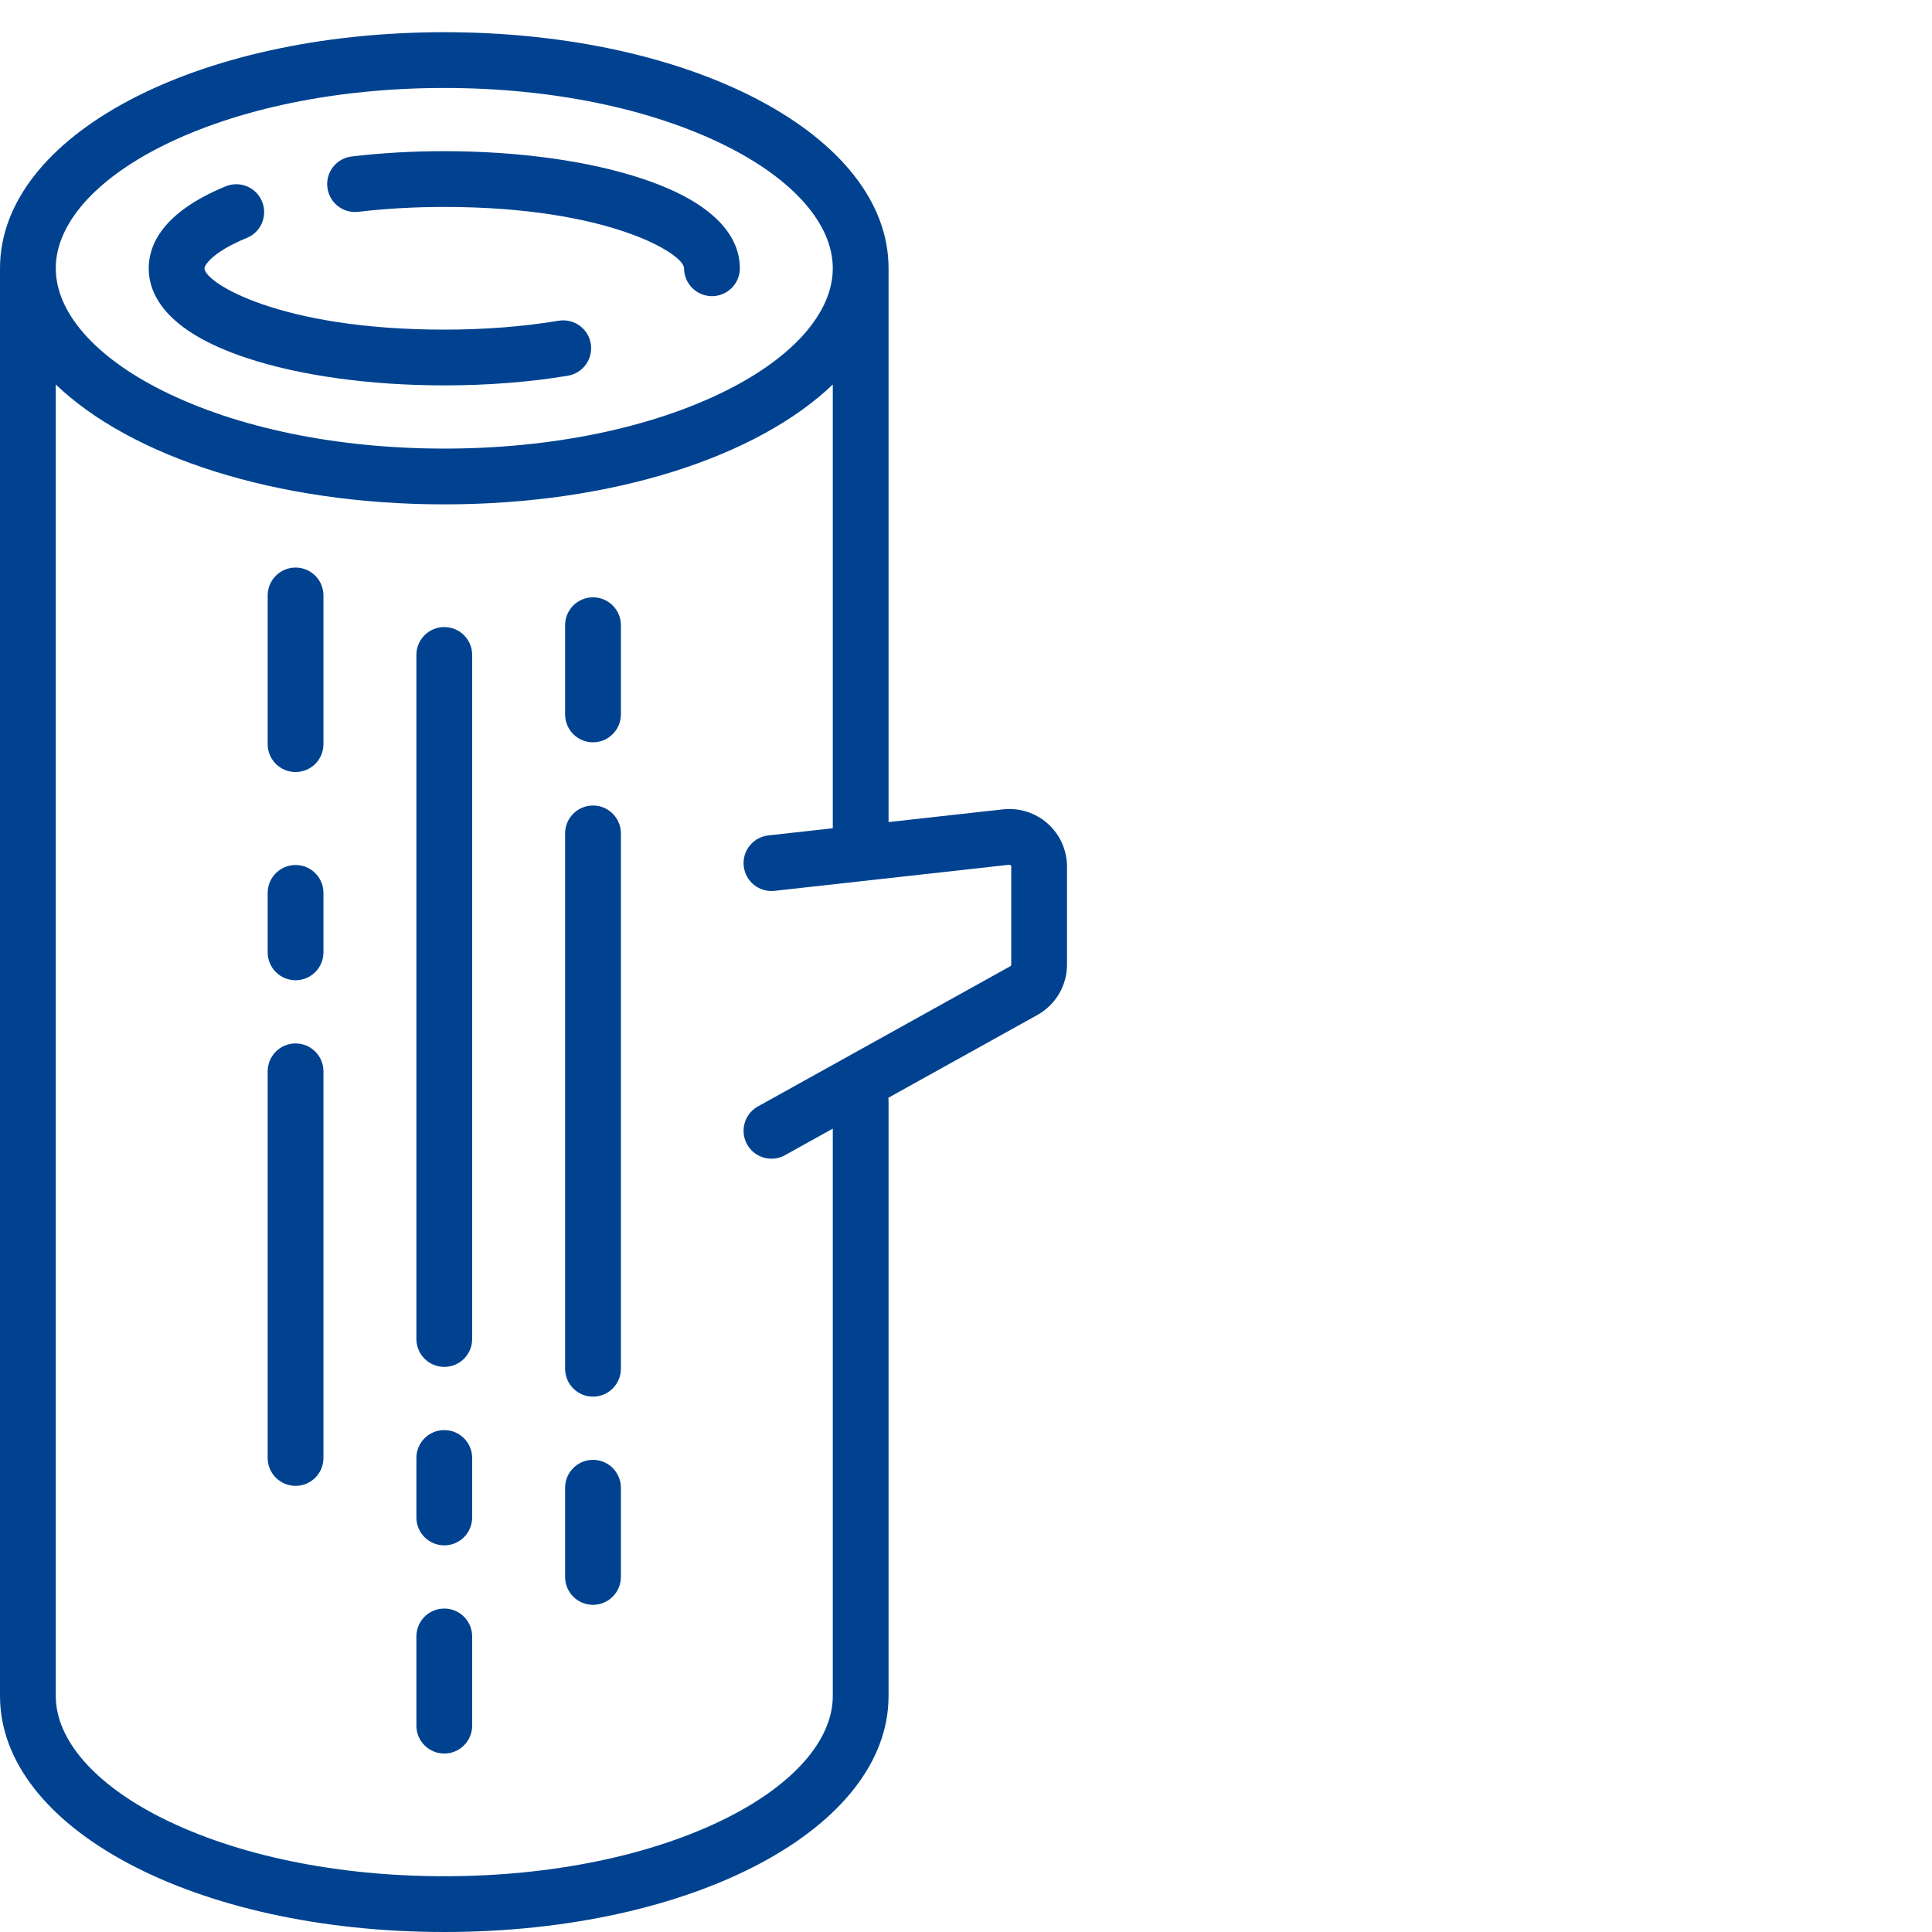 <svg width="120" height="120" viewBox="0 0 120 120" fill="none" xmlns="http://www.w3.org/2000/svg">
<path d="M55.19 105.337V68.389C55.19 68.32 55.185 68.252 55.177 68.184L64.433 63.042C65.569 62.411 66.274 61.212 66.274 59.913V53.827C66.274 52.81 65.839 51.838 65.082 51.16C64.324 50.482 63.31 50.158 62.299 50.27L55.19 51.06L55.19 16.663C55.19 8.441 43.069 2 27.595 2C12.121 2 -3.59411e-07 8.441 0 16.663L3.87603e-06 105.337C4.23544e-06 113.559 12.121 120 27.595 120C43.069 120 55.19 113.559 55.19 105.337ZM10.082 9.068C14.731 6.744 20.95 5.464 27.595 5.464C34.239 5.464 40.459 6.744 45.108 9.068C49.314 11.171 51.726 13.94 51.726 16.663C51.726 19.387 49.314 22.155 45.108 24.258C40.459 26.583 34.239 27.863 27.595 27.863C20.95 27.863 14.731 26.583 10.082 24.258C5.876 22.155 3.464 19.387 3.464 16.663C3.464 13.94 5.876 11.171 10.082 9.068ZM3.464 105.337L3.464 23.881C8.136 28.359 17.092 31.327 27.595 31.327C38.098 31.327 47.054 28.359 51.726 23.881L51.726 51.444L47.725 51.889C46.774 51.995 46.089 52.85 46.195 53.801C46.3 54.752 47.157 55.437 48.107 55.332L62.682 53.712C62.696 53.711 62.733 53.707 62.772 53.741C62.81 53.775 62.81 53.813 62.81 53.827V59.913C62.81 59.955 62.787 59.994 62.751 60.014L47.075 68.723C46.505 69.04 46.184 69.63 46.184 70.238C46.184 70.523 46.254 70.811 46.402 71.078C46.866 71.914 47.921 72.215 48.757 71.751L51.726 70.101V105.337C51.726 108.06 49.314 110.829 45.108 112.932C40.459 115.256 34.239 116.536 27.595 116.536C20.95 116.536 14.731 115.256 10.082 112.932C5.876 110.829 3.464 108.06 3.464 105.337Z" fill="#004290"/>
<path d="M22.256 13.156C23.965 12.955 25.761 12.853 27.595 12.853C37.847 12.853 42.489 15.776 42.489 16.663C42.489 17.62 43.265 18.395 44.221 18.395C45.178 18.395 45.953 17.62 45.953 16.663C45.953 15.047 44.903 12.769 39.899 11.101C36.587 9.997 32.217 9.389 27.595 9.389C25.626 9.389 23.693 9.5 21.851 9.717C20.97 9.82 20.321 10.568 20.321 11.434C20.321 11.502 20.325 11.57 20.333 11.639C20.445 12.589 21.306 13.268 22.256 13.156Z" fill="#004290"/>
<path d="M15.291 22.225C18.603 23.329 22.973 23.937 27.595 23.937C30.285 23.937 32.866 23.736 35.267 23.338C36.211 23.182 36.849 22.289 36.693 21.346C36.537 20.403 35.645 19.764 34.701 19.921C32.487 20.288 30.096 20.474 27.595 20.474C17.343 20.474 12.701 17.551 12.701 16.663C12.701 16.493 13.147 15.675 15.333 14.777C16.218 14.413 16.64 13.401 16.277 12.517C15.913 11.632 14.901 11.209 14.017 11.573C10.066 13.197 9.237 15.238 9.237 16.663C9.237 18.28 10.287 20.557 15.291 22.225Z" fill="#004290"/>
<path d="M38.564 97.947V92.406C38.564 91.45 37.788 90.674 36.832 90.674C35.875 90.674 35.1 91.45 35.1 92.406V97.947C35.1 98.904 35.875 99.679 36.832 99.679C37.788 99.679 38.564 98.904 38.564 97.947Z" fill="#004290"/>
<path d="M35.1 51.763V85.016C35.1 85.972 35.875 86.748 36.832 86.748C37.788 86.748 38.564 85.972 38.564 85.016V51.763C38.564 50.807 37.788 50.032 36.832 50.032C35.875 50.032 35.1 50.807 35.1 51.763Z" fill="#004290"/>
<path d="M35.1 38.832V44.374C35.1 45.331 35.875 46.106 36.832 46.106C37.788 46.106 38.564 45.331 38.564 44.374V38.832C38.564 37.875 37.788 37.1 36.832 37.1C35.875 37.1 35.1 37.875 35.1 38.832Z" fill="#004290"/>
<path d="M29.327 107.184V101.642C29.327 100.686 28.551 99.91 27.595 99.91C26.638 99.91 25.863 100.686 25.863 101.642V107.184C25.863 108.14 26.638 108.916 27.595 108.916C28.551 108.916 29.327 108.14 29.327 107.184Z" fill="#004290"/>
<path d="M29.327 94.253V90.557C29.327 89.601 28.551 88.825 27.595 88.825C26.638 88.825 25.863 89.601 25.863 90.557V94.253C25.863 95.209 26.638 95.985 27.595 95.985C28.551 95.985 29.327 95.209 29.327 94.253Z" fill="#004290"/>
<path d="M29.327 40.679C29.327 39.723 28.551 38.947 27.595 38.947C26.638 38.947 25.863 39.723 25.863 40.679L25.863 83.169C25.863 84.126 26.638 84.901 27.595 84.901C28.551 84.901 29.327 84.126 29.327 83.169L29.327 40.679Z" fill="#004290"/>
<path d="M20.09 90.558L20.09 66.542C20.09 65.586 19.315 64.81 18.358 64.81C17.402 64.81 16.626 65.586 16.626 66.542V90.558C16.626 91.514 17.402 92.29 18.358 92.29C19.315 92.29 20.09 91.514 20.09 90.558Z" fill="#004290"/>
<path d="M20.09 59.153V55.459C20.09 54.502 19.315 53.727 18.358 53.727C17.402 53.727 16.626 54.502 16.626 55.459V59.153C16.626 60.109 17.402 60.885 18.358 60.885C19.315 60.885 20.09 60.109 20.09 59.153Z" fill="#004290"/>
<path d="M20.09 46.221V36.984C20.09 36.028 19.315 35.252 18.358 35.252C17.402 35.252 16.626 36.028 16.626 36.984V46.221C16.626 47.178 17.402 47.953 18.358 47.953C19.315 47.953 20.09 47.178 20.09 46.221Z" fill="#004290"/>
</svg>
